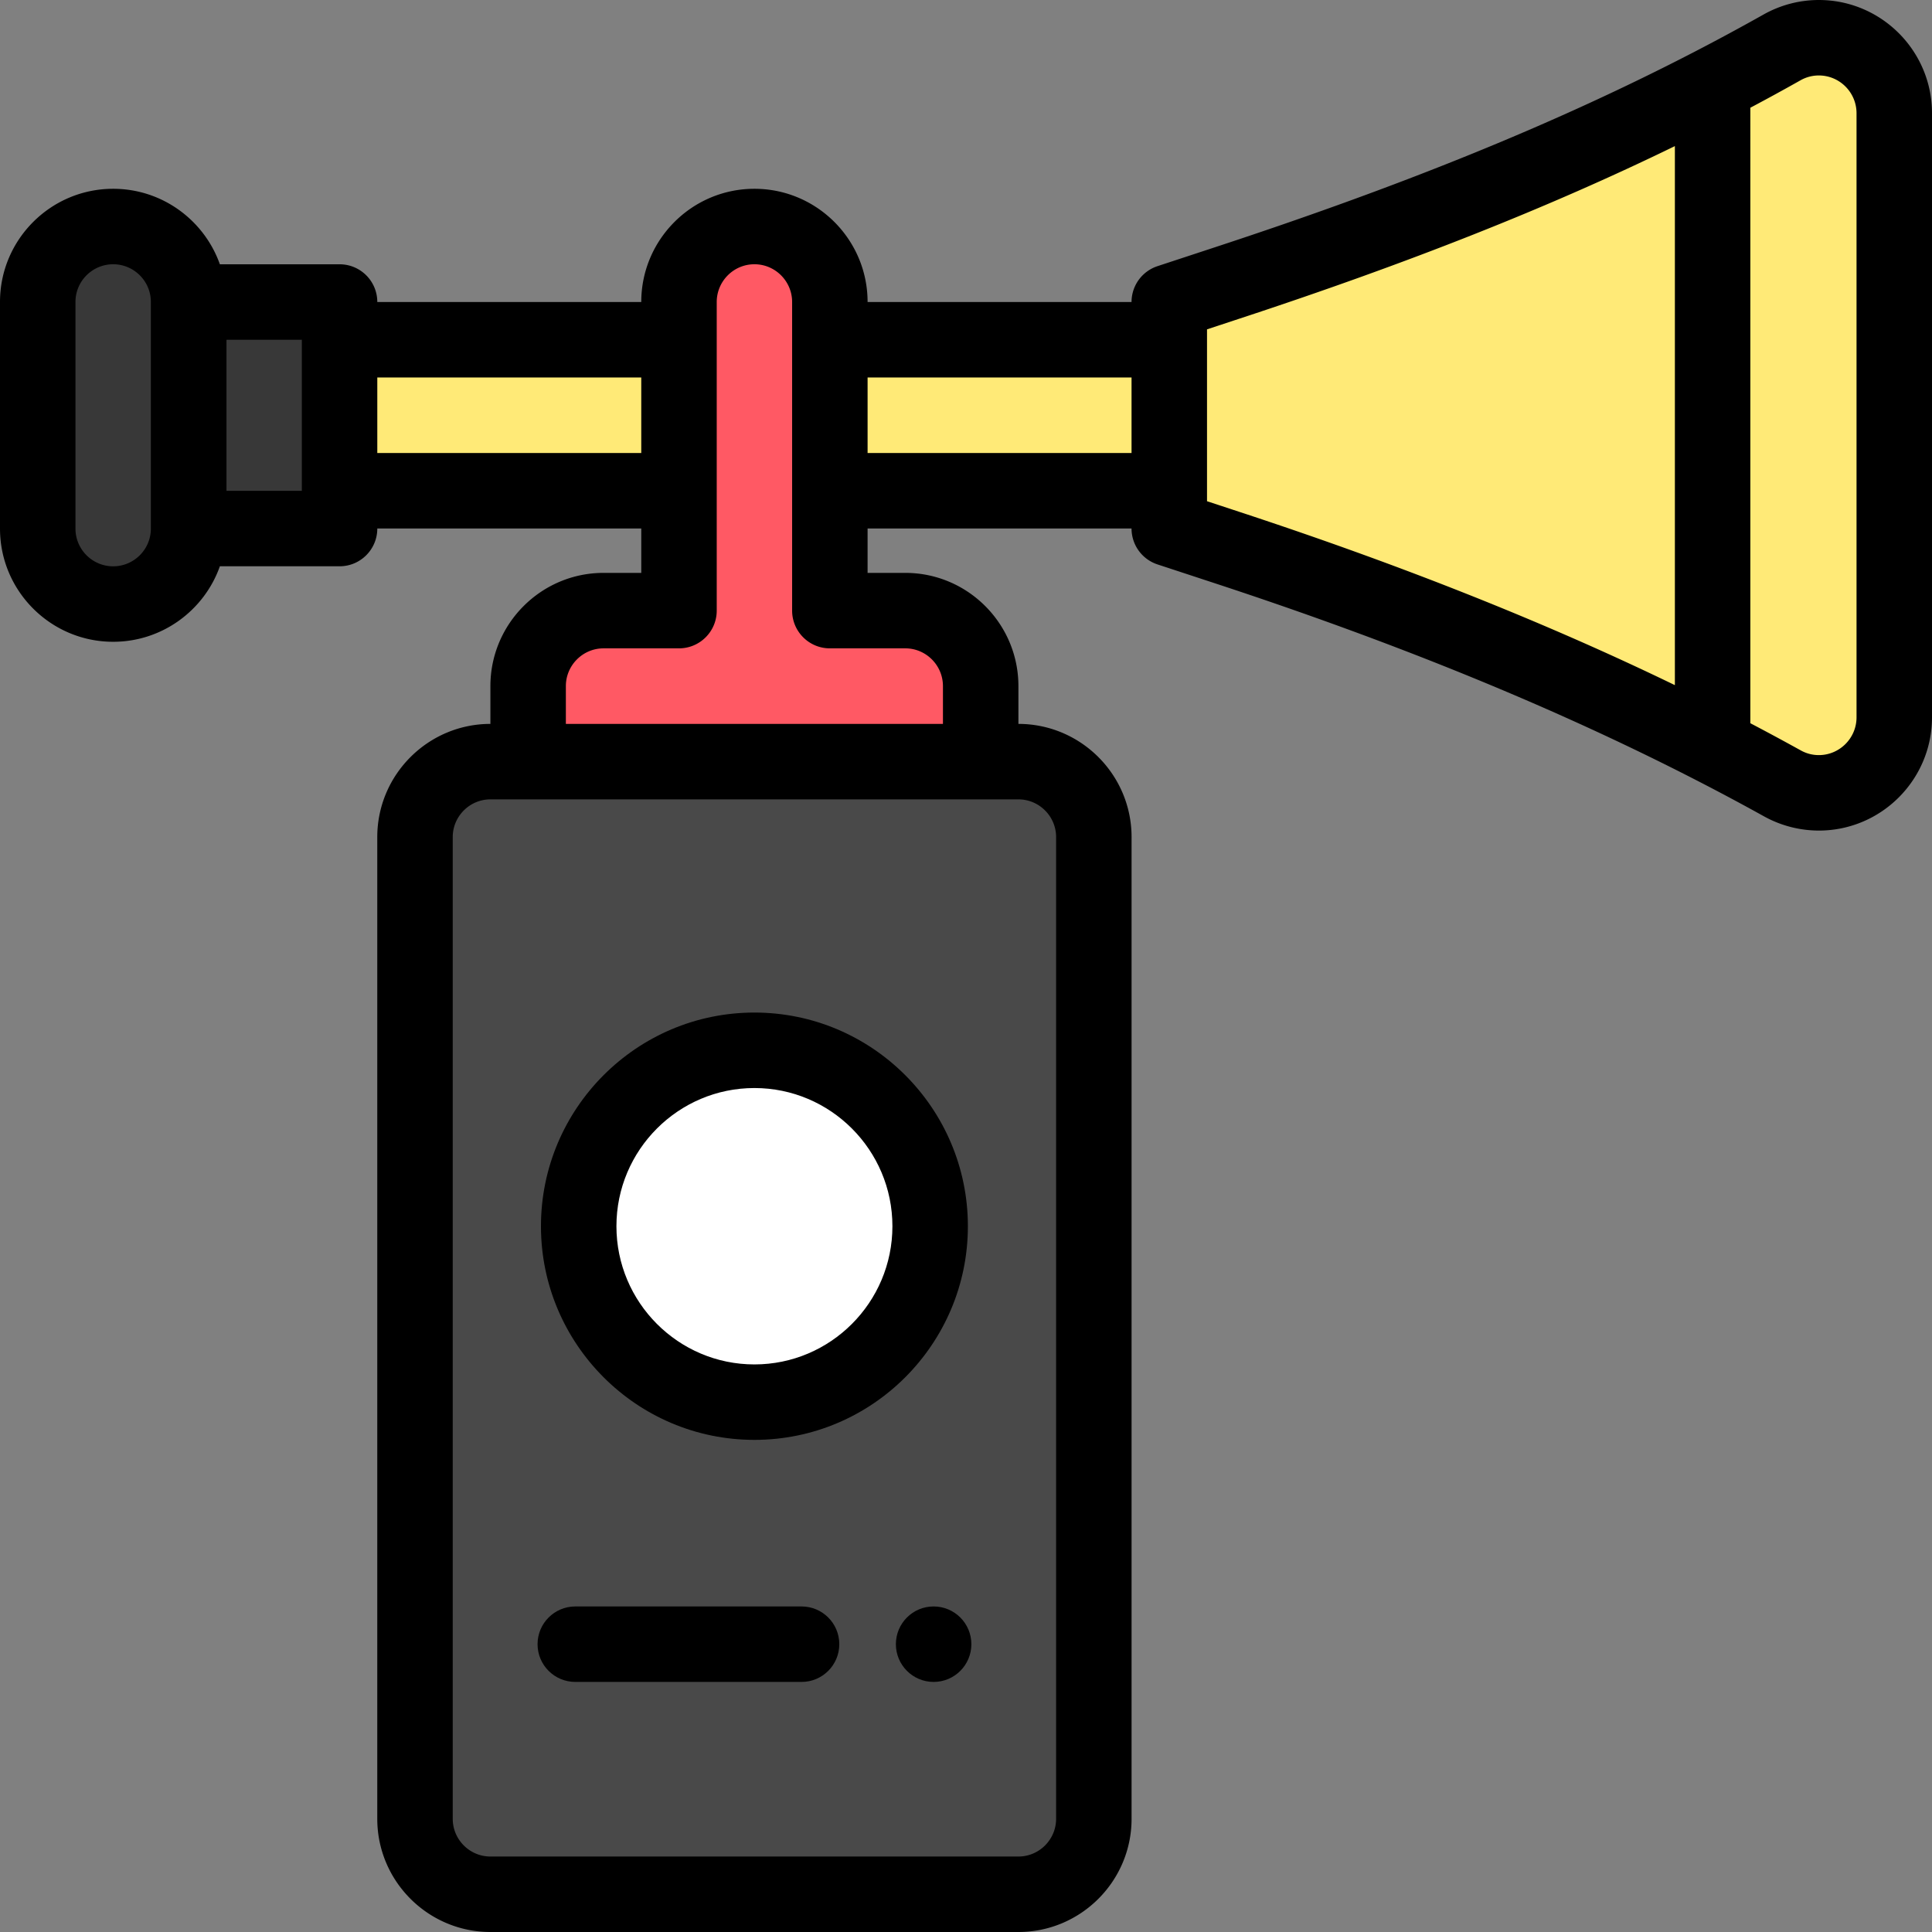 <svg height="512pt" viewBox="0 0 512 512" width="512pt" xmlns="http://www.w3.org/2000/svg"><rect x="0" y="0" width="512" height="512" fill="#808080" stroke="none"/><path d="M29.988 160.078C18.992 160.078 10 151.086 10 140.09V80.016c0-10.996 8.996-19.989 19.988-19.989 10.992 0 19.989 8.996 19.989 19.989v60.074c0 10.996-8.997 19.988-19.989 19.988zm0 0M50.02 80.035h39.976v60.035H50.02zm0 0" fill="#383838"/><path d="M482.012 10c-3.535 0-6.86.93-9.75 2.559a592.016 592.016 0 0 1-18.399 9.945c-41.058 21.281-84.437 37.95-128.406 52.406l-15.59 5.125v60.031l15.453 5.082c50.684 16.665 100.395 36.61 147.07 62.47a19.78 19.78 0 0 0 9.622 2.487c10.996 0 19.988-9.003 19.988-20.011V30.012C502 19.004 493.004 10 482.012 10zm0 0" fill="#ffea77"/><path d="M269.879 502H129.98c-11.043 0-20-8.953-20-20V221.844c0-11.047 8.957-20 20-20H269.88c11.043 0 20 8.953 20 20V482c0 11.047-8.957 20-20 20zm0 0" fill="#494949"/><path d="M89.992 90.043h219.871v40.02H89.993zm0 0" fill="#ffea77"/><path d="M239.906 161.82h-19.988V80.035c0-11.05-8.95-20.008-19.988-20.008-11.04 0-19.989 8.957-19.989 20.008v81.785h-19.988c-11.039 0-19.988 8.961-19.988 20.012v20.012h119.933v-20.012c-.003-11.05-8.953-20.012-19.992-20.012zm0 0" fill="#ff5964"/><path d="M246.5 324.96c0-25.75-20.848-46.624-46.57-46.624-25.72 0-46.57 20.875-46.57 46.625s20.85 46.621 46.57 46.621c25.722 0 46.57-20.871 46.57-46.621zm0 0" fill="#fff"/><path d="M199.93 381.582c-31.192 0-56.57-25.398-56.57-56.621 0-31.223 25.378-56.625 56.57-56.625 31.191 0 56.57 25.402 56.57 56.625s-25.379 56.621-56.57 56.621zm0-93.242c-20.164 0-36.57 16.426-36.57 36.62 0 20.196 16.406 36.626 36.57 36.626s36.57-16.43 36.57-36.625-16.406-36.621-36.57-36.621zm0 0M212.422 445.727h-59.965c-5.52 0-10-4.48-10-10 0-5.524 4.48-10 10-10h59.965c5.523 0 10 4.476 10 10 0 5.52-4.477 10-10 10zm0 0M247.422 445.727c-5.524 0-10.004-4.48-10.004-10 0-5.524 4.473-10 9.992-10h.012c5.523 0 10 4.476 10 10 0 5.52-4.477 10-10 10zm0 0"/><path d="M482.012 0a29.872 29.872 0 0 0-14.66 3.852 604.598 604.598 0 0 1-18.09 9.77c-.063.026-.114.058-.172.089-36.14 18.719-76.43 35.16-126.762 51.7l-15.59 5.128a10 10 0 0 0-6.867 9.5h-69.95c0-16.55-13.46-30.008-29.991-30.008-16.54 0-29.989 13.457-29.989 30.008H99.988c0-5.527-4.468-10-10-10H58.27C54.148 58.4 43.03 50.031 29.988 50.031 13.45 50.031 0 63.481 0 80.011v60.079c0 16.539 13.45 29.988 29.988 29.988 13.032 0 24.16-8.36 28.282-20.008h31.718c5.532 0 10-4.48 10-10v-.011h69.953v11.761h-9.992c-16.527 0-29.988 13.461-29.988 30.008v10.012c-16.531.012-29.98 13.469-29.98 30V482c0 16.54 13.46 30 30 30h139.898c16.543 0 30-13.46 30-30V221.84c0-16.54-13.45-29.988-29.988-30v-10.012c0-16.547-13.45-30.008-29.98-30.008h-9.99V140.06h69.95v.011a10 10 0 0 0 6.867 9.5l15.453 5.078c48.07 15.801 89.797 32.852 126.899 51.883 6.281 3.219 12.43 6.5 18.45 9.84a30.058 30.058 0 0 0 14.472 3.738c16.539 0 29.988-13.468 29.988-30.007V30.012C512 13.46 498.55 0 482.012 0zM39.98 140.09c0 5.512-4.48 9.988-9.992 9.988-5.508 0-9.988-4.476-9.988-9.988V80.012c0-5.5 4.48-9.98 9.988-9.98 5.512 0 9.992 4.48 9.992 9.98zm40.008-10.02H60.02V90.04h19.968zm20-10.011v-20.02h69.953v20.02zm179.89 101.78V482c0 5.512-4.487 10-10 10H129.98c-5.511 0-10-4.488-10-10V221.84c0-5.512 4.489-10 10-10H269.88c5.512 0 10 4.488 10 10zM239.91 171.82c5.5 0 9.98 4.489 9.98 10.008v10.012h-99.93v-10.012c0-5.52 4.49-10.008 9.99-10.008h19.991c5.52 0 10-4.48 10-10V80.04c0-5.52 4.48-10.009 9.989-10.009 5.511 0 9.992 4.489 9.992 10.008v81.781c0 5.52 4.476 10 10 10zm59.961-51.761h-69.95v-20.02h69.95zM443.86 181.57c-34.347-16.648-72.437-31.789-115.418-45.922l-8.57-2.82V87.281l8.707-2.87c44.813-14.74 81.902-29.423 115.281-45.692zM492 190.102c0 5.507-4.48 10.007-9.988 10.007-1.692 0-3.301-.418-4.774-1.238-4.398-2.43-8.86-4.84-13.379-7.21V28.55a581.377 581.377 0 0 0 13.313-7.281 9.8 9.8 0 0 1 4.84-1.27C487.52 20 492 24.488 492 30.012zm0 0"/></svg>